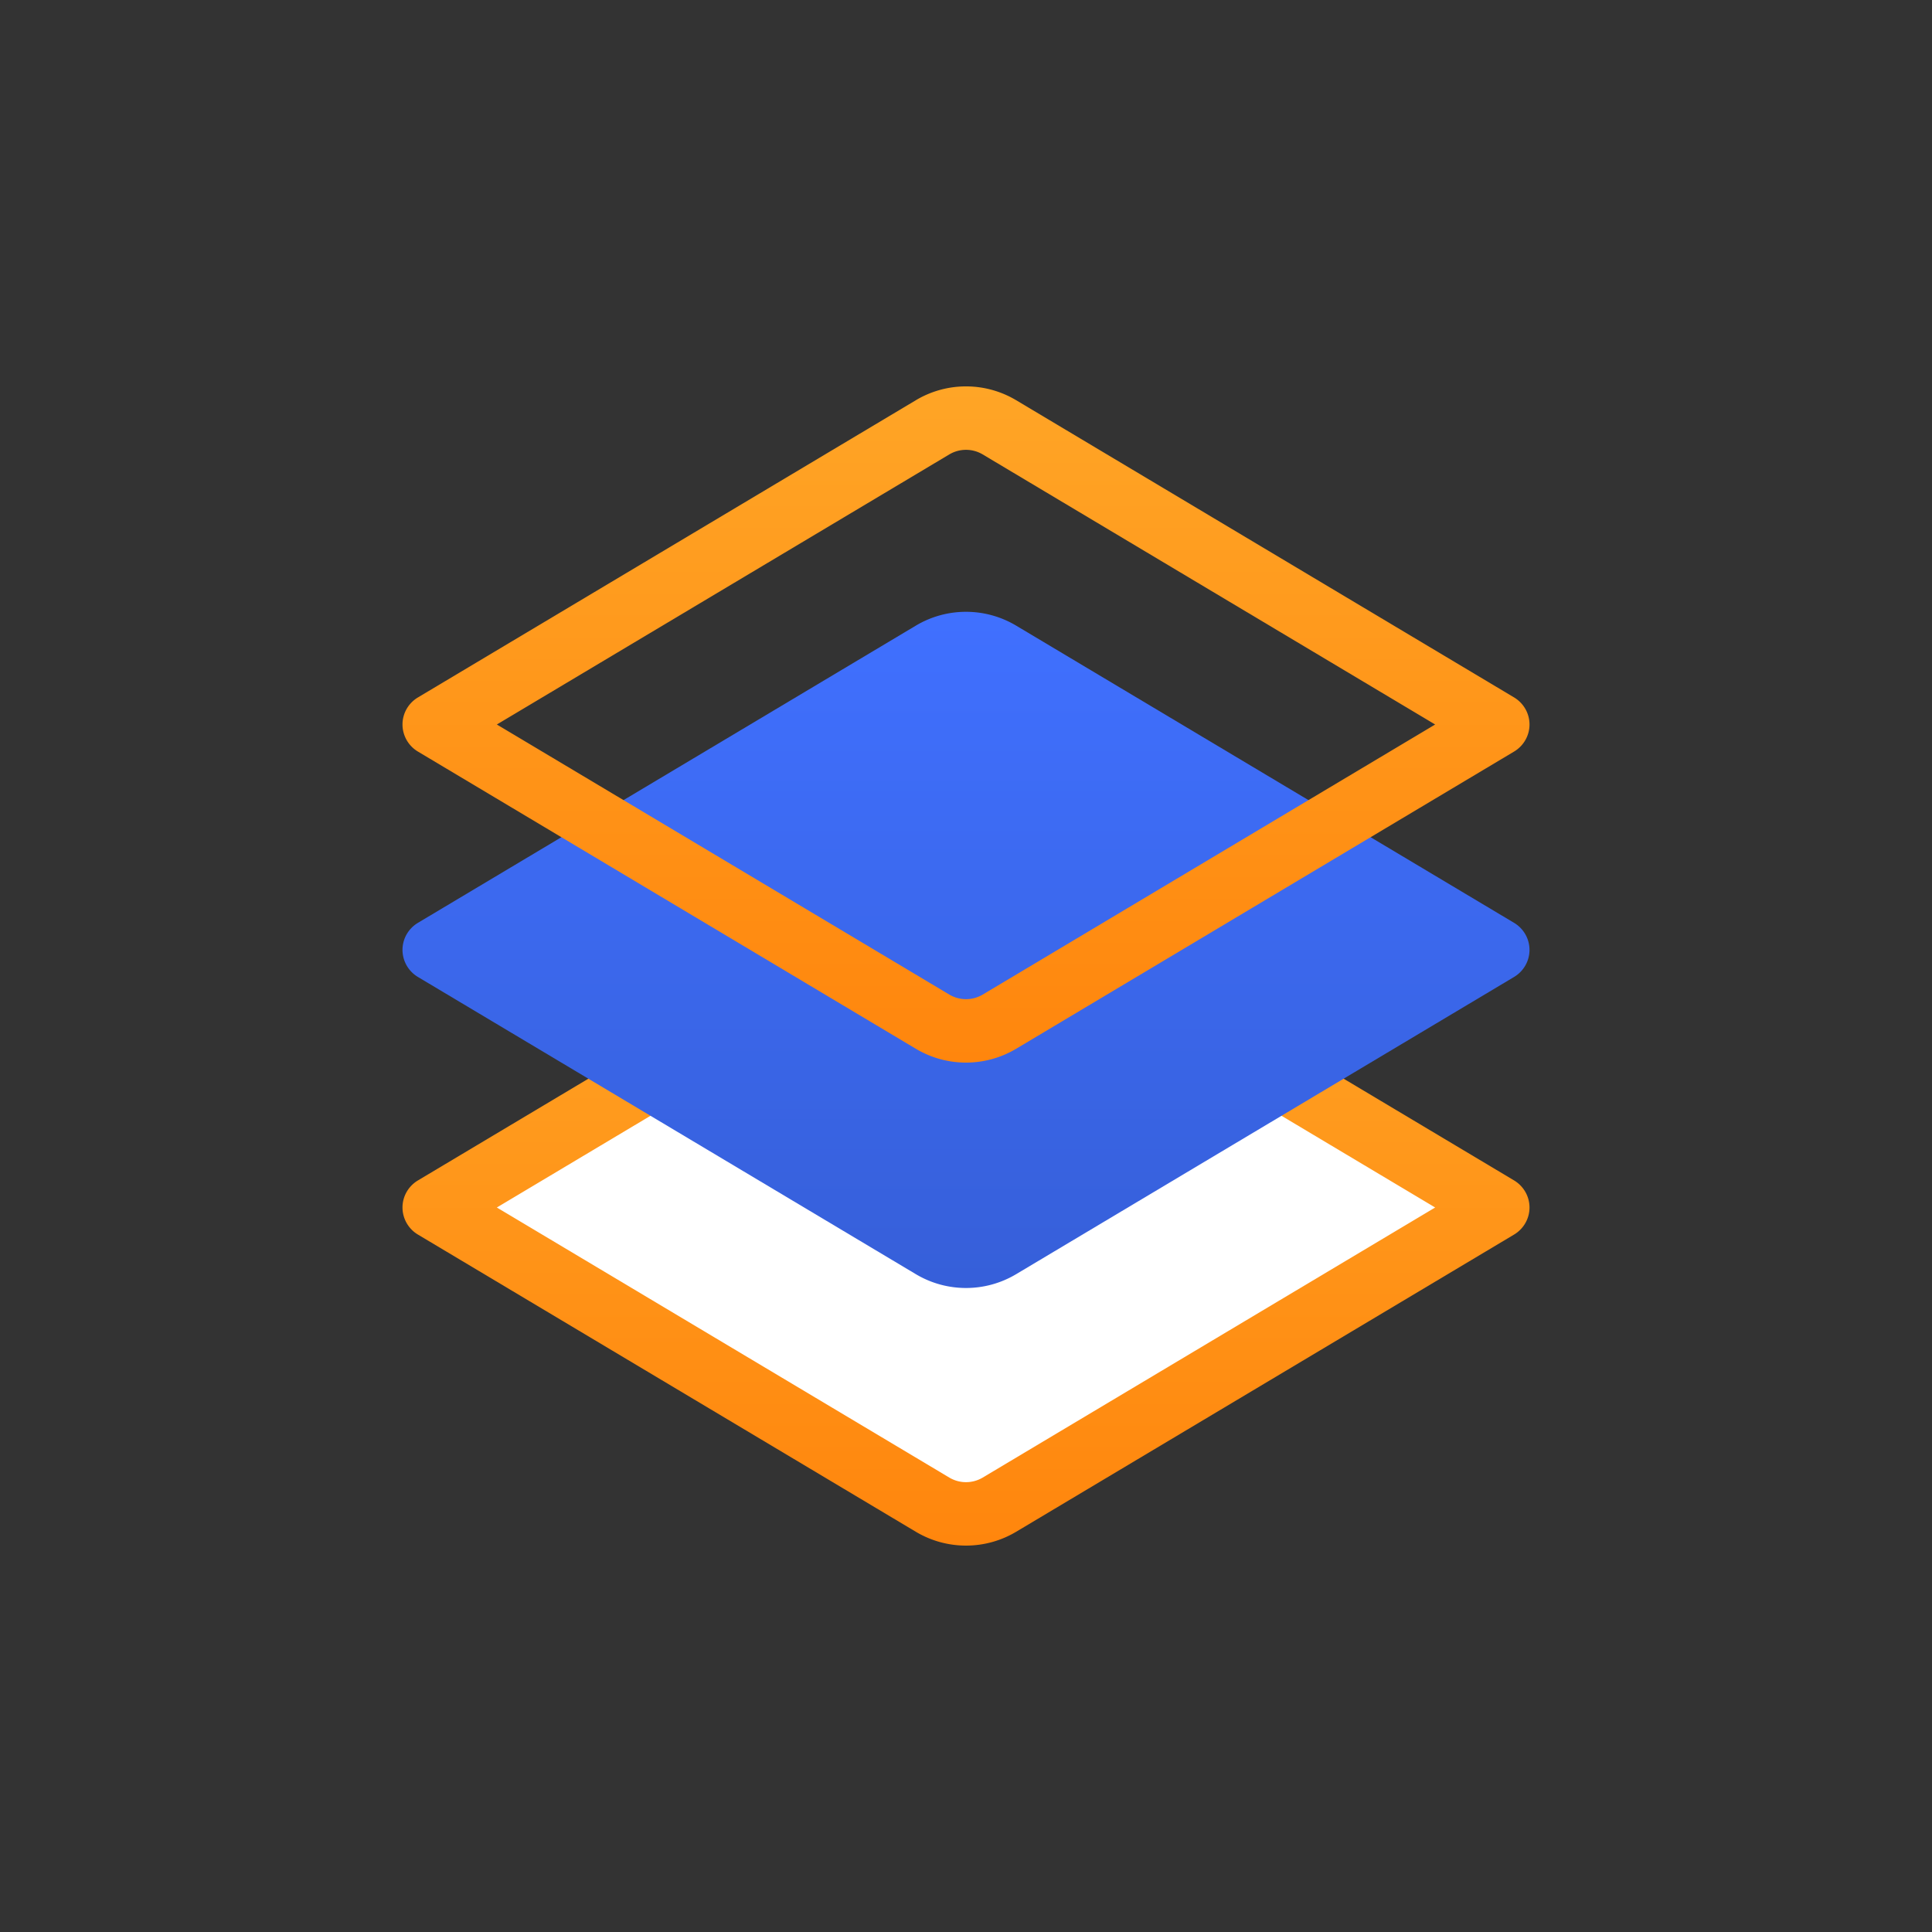 <svg viewBox="0 0 120 120" fill="none" xmlns="http://www.w3.org/2000/svg"><rect x="0" y="0" width="120" height="120" fill="#333333" stroke="none"/><path d="M27 75l30.927-18.43a4.059 4.059 0 014.146 0L93 75 62.073 93.43a4.059 4.059 0 01-4.146 0L27 75z" fill="#fff"/><path fill-rule="evenodd" clip-rule="evenodd" d="M61.037 58.225a2.026 2.026 0 00-2.074 0L30.86 75l28.104 16.775a2.03 2.03 0 002.074 0L89.14 75 61.037 58.225zm-4.147-3.37a6.079 6.079 0 016.22 0l30.927 18.46c.598.358.963.996.963 1.685 0 .689-.365 1.328-.963 1.684L63.11 95.144a6.079 6.079 0 01-6.22 0l-30.927-18.46A1.964 1.964 0 0125 75c0-.689.365-1.328.963-1.684l30.927-18.46z" fill="url(#paint0_linear)"/><path d="M56.89 38.856a6.079 6.079 0 016.22 0l30.927 18.46c.598.356.963.995.963 1.684s-.365 1.328-.963 1.684L63.11 79.144a6.079 6.079 0 01-6.22 0l-30.927-18.46A1.964 1.964 0 0125 59c0-.689.365-1.328.963-1.684l30.927-18.46z" fill="url(#paint1_linear)"/><path fill-rule="evenodd" clip-rule="evenodd" d="M61.037 28.225a2.026 2.026 0 00-2.074 0L30.86 45l28.104 16.775a2.03 2.03 0 002.074 0L89.14 45 61.037 28.225zm-4.147-3.37a6.079 6.079 0 016.22 0l30.927 18.46c.598.358.963.996.963 1.685 0 .689-.365 1.328-.963 1.684L63.11 65.144a6.079 6.079 0 01-6.22 0l-30.927-18.46A1.964 1.964 0 0125 45c0-.689.365-1.328.963-1.684l30.927-18.46z" fill="url(#paint2_linear)"/><defs><linearGradient id="paint0_linear" x1="95" y1="54" x2="95" y2="96" gradientUnits="userSpaceOnUse"><stop stop-color="#FFA526"/><stop offset="1" stop-color="#FF860D"/></linearGradient><linearGradient id="paint1_linear" x1="95" y1="38" x2="95" y2="80" gradientUnits="userSpaceOnUse"><stop stop-color="#4070FF"/><stop offset="1" stop-color="#365FD9"/></linearGradient><linearGradient id="paint2_linear" x1="95" y1="24" x2="95" y2="66" gradientUnits="userSpaceOnUse"><stop stop-color="#FFA526"/><stop offset="1" stop-color="#FF860D"/></linearGradient></defs></svg>